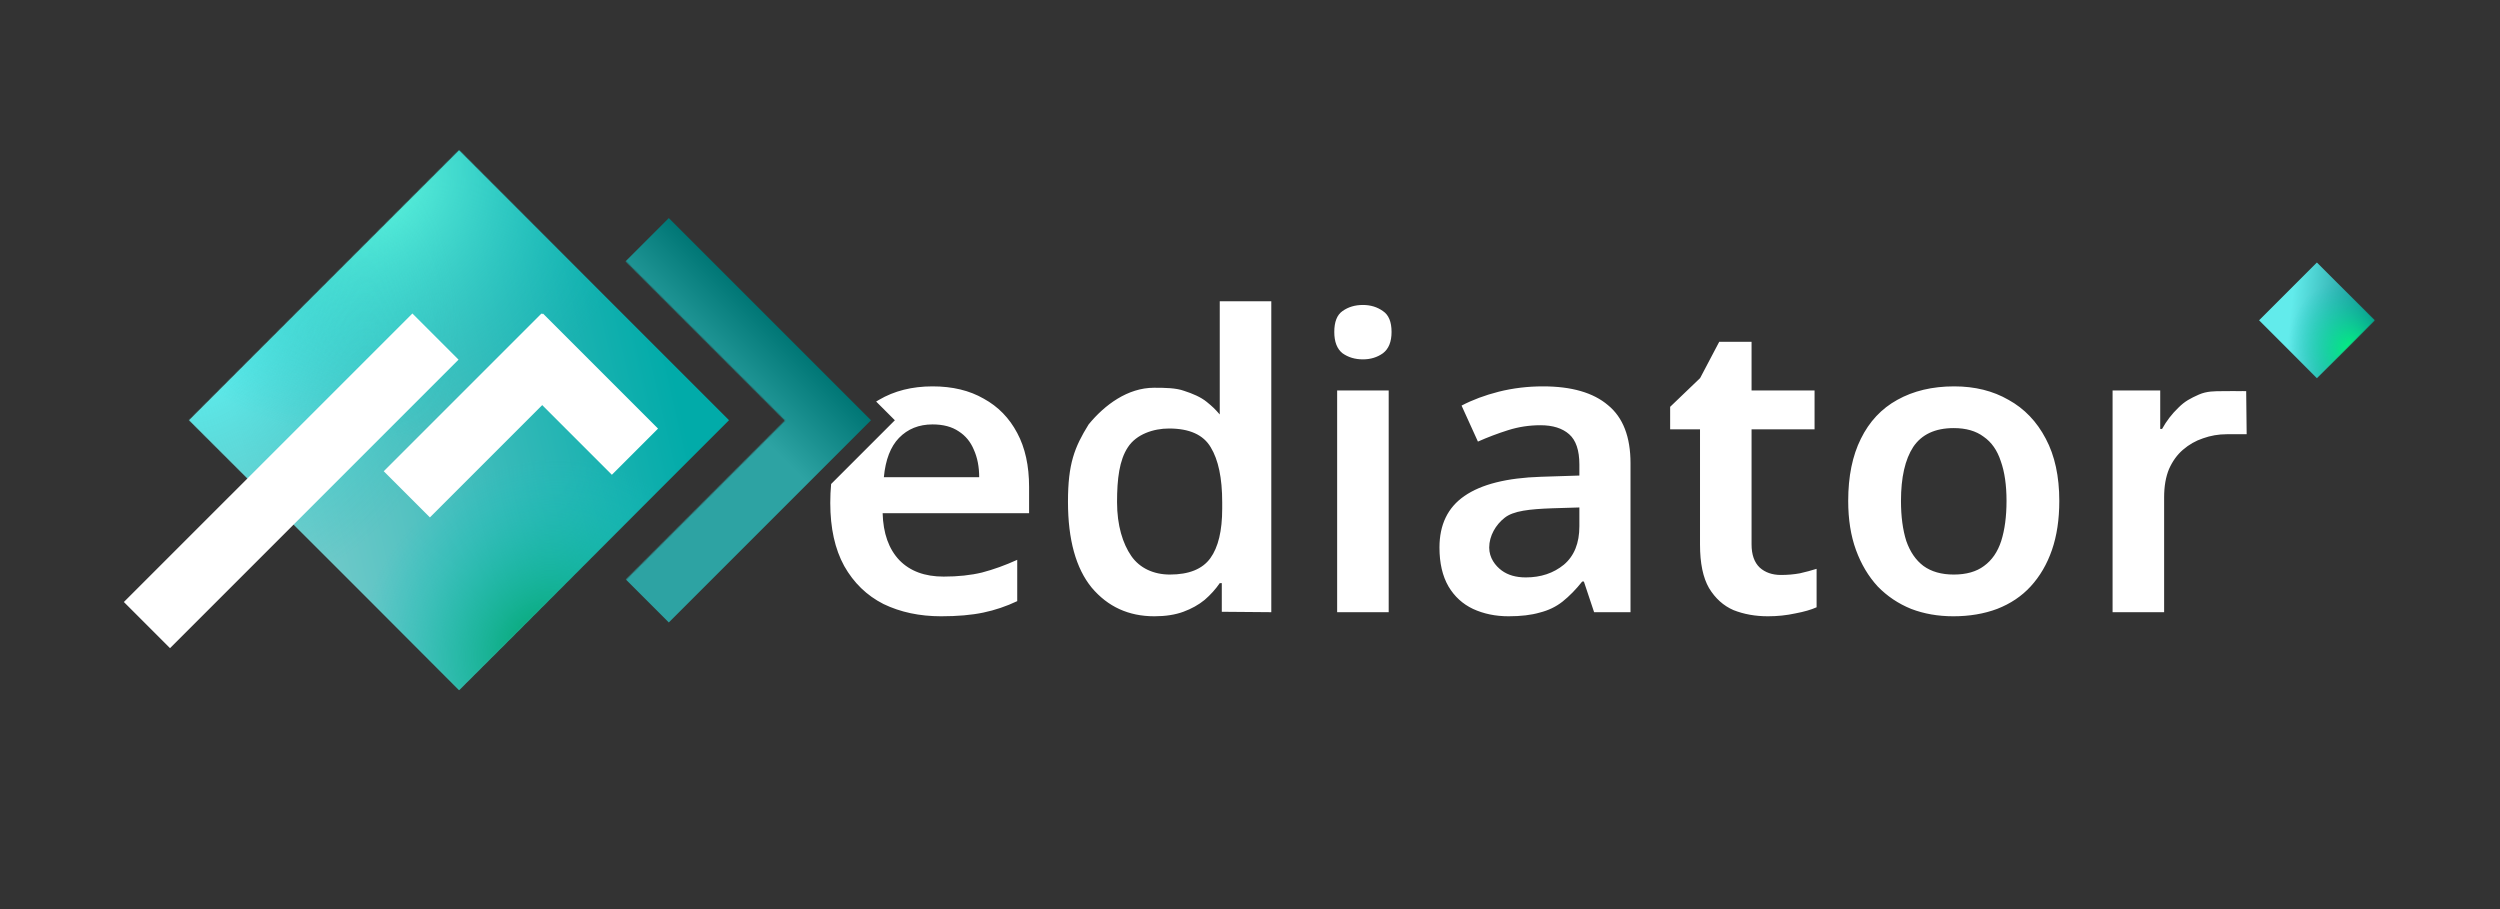<svg width="2200" height="800" viewBox="0 0 2200 800" fill="none" xmlns="http://www.w3.org/2000/svg">
<rect x="0" y="0" width="2200" height="800" fill="#333333" stroke="none"/>
<path fill-rule="evenodd" clip-rule="evenodd" d="M731.395 425.919C730.892 431.237 730.64 436.799 730.64 442.604C730.64 464.684 734.72 483.164 742.88 498.044C751.28 512.924 762.8 524.084 777.44 531.524C792.32 538.724 809.24 542.324 828.2 542.324C842.6 542.324 854.96 541.244 865.28 539.084C875.6 536.924 885.56 533.564 895.16 529.004V492.644C884.6 497.444 874.28 501.164 864.2 503.804C854.36 506.204 843.08 507.404 830.36 507.404C813.8 507.404 800.84 502.604 791.48 493.004C782.12 483.164 777.2 469.364 776.72 451.604H905.6V428.564C905.6 409.844 902.12 394.004 895.16 381.044C888.2 367.844 878.36 357.764 865.64 350.804C853.16 343.604 838.16 340.004 820.64 340.004C802.64 340.004 786.92 343.964 773.48 351.884C772.645 352.361 771.821 352.853 771.009 353.36L787.481 369.833L731.395 425.919ZM1015.78 542.324C993.22 542.324 974.86 533.924 960.7 517.124C946.78 500.084 939.82 474.884 939.82 441.524C939.82 408.164 945.5 393.644 958 373.484C972.16 356.204 992.46 341.224 1015.5 341.224C1025.1 341.224 1034.86 341.324 1042.06 343.964C1049.5 346.364 1056.72 349.404 1062 353.724C1067.28 358.044 1069 359.724 1073.38 364.724V364.224V352.964V333.524V265.124H1118.74V538.724L1075.18 538.364V513.164H1073.38C1069.78 518.444 1065.34 523.364 1060.06 527.924C1054.78 532.244 1048.54 535.724 1041.34 538.364C1034.14 541.004 1025.62 542.324 1015.78 542.324ZM1029.46 505.604C1046.26 505.604 1058.14 500.804 1065.1 491.204C1072.06 481.604 1075.54 467.084 1075.54 447.644V441.884C1075.54 420.764 1072.18 404.684 1065.46 393.644C1058.98 382.604 1046.74 377.084 1028.74 377.084C1015.06 377.084 999.94 382.124 992.5 393.644C985.06 404.924 983 421.244 983 441.884C983 462.524 988.06 478.424 995.5 489.224C1002.94 500.024 1015.3 505.604 1029.46 505.604ZM820.64 373.484C808.64 373.484 798.8 377.444 791.12 385.364C783.68 393.044 779.24 404.564 777.8 419.924H861.68C861.68 410.804 860.12 402.764 857 395.804C854.12 388.844 849.68 383.444 843.68 379.604C837.68 375.524 830 373.484 820.64 373.484ZM1222.05 538.724V343.604H1176.69V538.724H1222.05ZM1217.01 273.764C1211.97 270.164 1206.09 268.364 1199.37 268.364C1192.41 268.364 1186.41 270.164 1181.37 273.764C1176.57 277.124 1174.17 283.244 1174.17 292.124C1174.17 300.764 1176.57 307.004 1181.37 310.844C1186.41 314.444 1192.41 316.244 1199.37 316.244C1206.09 316.244 1211.97 314.444 1217.01 310.844C1222.05 307.004 1224.57 300.764 1224.57 292.124C1224.57 283.244 1222.05 277.124 1217.01 273.764ZM1357.81 340.004C1383.01 340.004 1402.09 345.524 1415.05 356.564C1428.25 367.364 1434.85 384.404 1434.85 407.684V538.724H1402.81L1393.81 511.724H1392.37C1386.85 518.684 1381.09 524.564 1375.09 529.364C1369.33 533.924 1362.61 537.164 1354.93 539.084C1347.49 541.244 1338.37 542.324 1327.57 542.324C1316.05 542.324 1305.61 540.164 1296.25 535.844C1287.13 531.524 1279.93 524.924 1274.65 516.044C1269.37 506.924 1266.73 495.524 1266.73 481.844C1266.73 461.684 1274.05 446.564 1288.69 436.484C1303.57 426.164 1326.01 420.524 1356.01 419.564L1389.85 418.484V408.764C1389.85 396.284 1386.85 387.404 1380.85 382.124C1374.85 376.844 1366.45 374.204 1355.65 374.204C1345.81 374.204 1336.33 375.644 1327.21 378.524C1318.09 381.404 1309.21 384.764 1300.57 388.604L1286.17 356.924C1295.77 351.884 1306.69 347.804 1318.93 344.684C1331.41 341.564 1344.37 340.004 1357.81 340.004ZM1366.09 447.284C1346.17 448.004 1331.68 449.484 1324 455.724C1316.32 461.724 1310.5 471.524 1310.5 481.844C1310.5 490.964 1315.93 497.924 1321.45 502.004C1326.97 506.084 1334.05 508.124 1342.69 508.124C1355.89 508.124 1367.05 504.404 1376.17 496.964C1385.29 489.284 1389.85 478.004 1389.85 463.124V446.564L1366.09 447.284ZM1583.85 504.524C1578.57 505.484 1573.05 505.964 1567.29 505.964C1559.61 505.964 1553.37 503.804 1548.57 499.484C1543.77 494.924 1541.37 488.084 1541.37 478.964V377.804H1596.81V343.604H1541.37V300.764H1512.93L1496.1 332.724L1469.73 358.004V377.804H1496.01V479.324C1496.01 495.644 1498.65 508.364 1503.93 517.484C1509.45 526.604 1516.65 533.084 1525.53 536.924C1534.65 540.524 1544.73 542.324 1555.77 542.324C1564.17 542.324 1572.21 541.484 1579.89 539.804C1587.57 538.364 1593.81 536.564 1598.61 534.404V500.564C1594.05 502.004 1589.13 503.324 1583.85 504.524ZM1812.18 440.804C1812.18 457.124 1810.02 471.524 1805.7 484.004C1801.38 496.484 1795.14 507.164 1786.98 516.044C1779.06 524.684 1769.22 531.284 1757.46 535.844C1745.94 540.164 1733.1 542.324 1718.94 542.324C1705.5 542.324 1693.14 540.164 1681.86 535.844C1670.58 531.284 1660.74 524.684 1652.34 516.044C1644.18 507.164 1637.82 496.484 1633.26 484.004C1628.7 471.524 1626.42 457.124 1626.42 440.804C1626.42 419.204 1630.14 400.964 1637.58 386.084C1645.02 370.964 1655.7 359.564 1669.62 351.884C1683.78 343.964 1700.46 340.004 1719.66 340.004C1737.9 340.004 1753.86 343.964 1767.54 351.884C1781.46 359.564 1792.38 370.964 1800.3 386.084C1808.22 400.964 1812.18 419.204 1812.18 440.804ZM1672.86 440.804C1672.86 454.484 1674.42 466.244 1677.54 476.084C1680.9 485.684 1685.94 493.004 1692.66 498.044C1699.62 503.084 1708.5 505.604 1719.3 505.604C1730.34 505.604 1739.22 503.084 1745.94 498.044C1752.9 493.004 1757.94 485.684 1761.06 476.084C1764.18 466.244 1765.74 454.484 1765.74 440.804C1765.74 426.884 1764.06 415.244 1760.7 405.884C1757.58 396.284 1752.54 389.084 1745.58 384.284C1738.86 379.244 1730.1 376.724 1719.3 376.724C1702.98 376.724 1691.1 382.244 1683.66 393.284C1676.46 404.324 1672.86 420.164 1672.86 440.804ZM1961.93 344.176C1960.88 344.2 1959.9 344.224 1959 344.224C1958.23 344.224 1957.47 344.221 1956.71 344.218C1948.99 344.189 1942 344.163 1935 347.224C1927.56 350.584 1922.79 352.964 1917.03 358.724C1911.27 364.244 1906.47 370.484 1902.63 377.444H1901V343.604H1859.07V538.724H1904.43V437.564C1904.43 427.964 1905.87 419.684 1908.75 412.724C1911.87 405.764 1915.95 400.124 1920.99 395.804C1926.27 391.244 1932.15 387.884 1938.63 385.724C1945.35 383.324 1952.31 382.124 1959.51 382.124H1968.51H1977.06L1976.64 344.224C1973.99 344.144 1973.5 344.13 1969.44 344.224C1966.8 344.059 1964.22 344.121 1961.93 344.176Z" fill="white"/>
<rect x="166.451" y="369.776" width="335.928" height="335.928" transform="rotate(-45 166.451 369.776)" fill="url(#paint0_linear_25_110)"/>
<mask id="mask0_25_110" style="mask-type:alpha" maskUnits="userSpaceOnUse" x="166" y="132" width="476" height="476">
<rect x="166.451" y="369.776" width="335.928" height="335.928" transform="rotate(-45 166.451 369.776)" fill="url(#paint1_linear_25_110)"/>
</mask>
<g mask="url(#mask0_25_110)">
<circle cx="210.311" cy="300.702" r="210.329" fill="url(#paint2_radial_25_110)"/>
<ellipse cx="289.558" cy="131.243" rx="297.55" ry="272.131" fill="url(#paint3_radial_25_110)"/>
<ellipse cx="444.866" cy="555.386" rx="327.027" ry="265.157" fill="url(#paint4_radial_25_110)"/>
</g>
<mask id="mask1_25_110" style="mask-type:alpha" maskUnits="userSpaceOnUse" x="427" y="105" width="528" height="528">
<path d="M954.188 105.724H427.188V107.155L427.514 106.829L690.788 370.102L428.166 632.724H954.188V105.724Z" fill="#59FFFF"/>
</mask>
<g mask="url(#mask1_25_110)">
<rect x="410.616" y="369.833" width="251.634" height="251.634" transform="rotate(-45 410.616 369.833)" fill="url(#paint5_linear_25_110)"/>
</g>
<path d="M538.441 417.799L437.132 316.491L477.756 275.867L579.065 377.175L538.441 417.799Z" fill="white"/>
<path d="M337.698 414.693L476.524 275.867L517.148 316.491L378.322 455.317L337.698 414.693Z" fill="white"/>
<path d="M109 529.765L362.899 275.867L403.523 316.491L149.624 570.389L109 529.765Z" fill="white"/>
<rect x="1988" y="281.872" width="71.944" height="71.944" transform="rotate(-45 1988 281.872)" fill="url(#paint6_linear_25_110)"/>
<mask id="mask2_25_110" style="mask-type:alpha" maskUnits="userSpaceOnUse" x="1988" y="231" width="102" height="102">
<rect x="1988" y="281.872" width="71.944" height="71.944" transform="rotate(-45 1988 281.872)" fill="url(#paint7_linear_25_110)"/>
</mask>
<g mask="url(#mask2_25_110)">
<circle cx="2058.5" cy="297.5" r="54.5" fill="url(#paint8_radial_25_110)"/>
</g>
<defs>
<linearGradient id="paint0_linear_25_110" x1="170.888" y1="431.596" x2="499.351" y2="636.709" gradientUnits="userSpaceOnUse">
<stop stop-color="#80CECE"/>
<stop offset="1" stop-color="#01ABA9"/>
</linearGradient>
<linearGradient id="paint1_linear_25_110" x1="170.888" y1="431.596" x2="499.351" y2="636.709" gradientUnits="userSpaceOnUse">
<stop stop-color="#80CECE"/>
<stop offset="1" stop-color="#01ABA9"/>
</linearGradient>
<radialGradient id="paint2_radial_25_110" cx="0" cy="0" r="1" gradientUnits="userSpaceOnUse" gradientTransform="translate(159.435 290.775) rotate(41.417) scale(245.723)">
<stop stop-color="#67FFFF"/>
<stop offset="1" stop-color="#12C4C4" stop-opacity="0"/>
</radialGradient>
<radialGradient id="paint3_radial_25_110" cx="0" cy="0" r="1" gradientUnits="userSpaceOnUse" gradientTransform="translate(319.877 148.654) rotate(117.945) scale(236.998 241.891)">
<stop stop-color="#67FFE4"/>
<stop offset="1" stop-color="#12C4C4" stop-opacity="0"/>
</radialGradient>
<radialGradient id="paint4_radial_25_110" cx="0" cy="0" r="1" gradientUnits="userSpaceOnUse" gradientTransform="translate(478.188 572.351) rotate(-144.523) scale(159.63 173.405)">
<stop stop-color="#00A469"/>
<stop offset="1" stop-color="#12C4C4" stop-opacity="0"/>
</radialGradient>
<linearGradient id="paint5_linear_25_110" x1="583.698" y1="593.614" x2="662.602" y2="593.614" gradientUnits="userSpaceOnUse">
<stop stop-color="#2DA3A3"/>
<stop offset="1" stop-color="#007675"/>
</linearGradient>
<linearGradient id="paint6_linear_25_110" x1="2007" y1="301.054" x2="2059.68" y2="366.462" gradientUnits="userSpaceOnUse">
<stop stop-color="#62EBEB"/>
<stop offset="1" stop-color="#007675"/>
</linearGradient>
<linearGradient id="paint7_linear_25_110" x1="1993.92" y1="321.207" x2="2066.75" y2="354.441" gradientUnits="userSpaceOnUse">
<stop stop-color="#62EBEB"/>
<stop offset="1" stop-color="#007675"/>
</linearGradient>
<radialGradient id="paint8_radial_25_110" cx="0" cy="0" r="1" gradientUnits="userSpaceOnUse" gradientTransform="translate(2072.68 311.685) rotate(148.496) scale(54.29 66.414)">
<stop stop-color="#00FF75"/>
<stop offset="1" stop-color="#00BFB4" stop-opacity="0"/>
</radialGradient>
</defs>
</svg>
